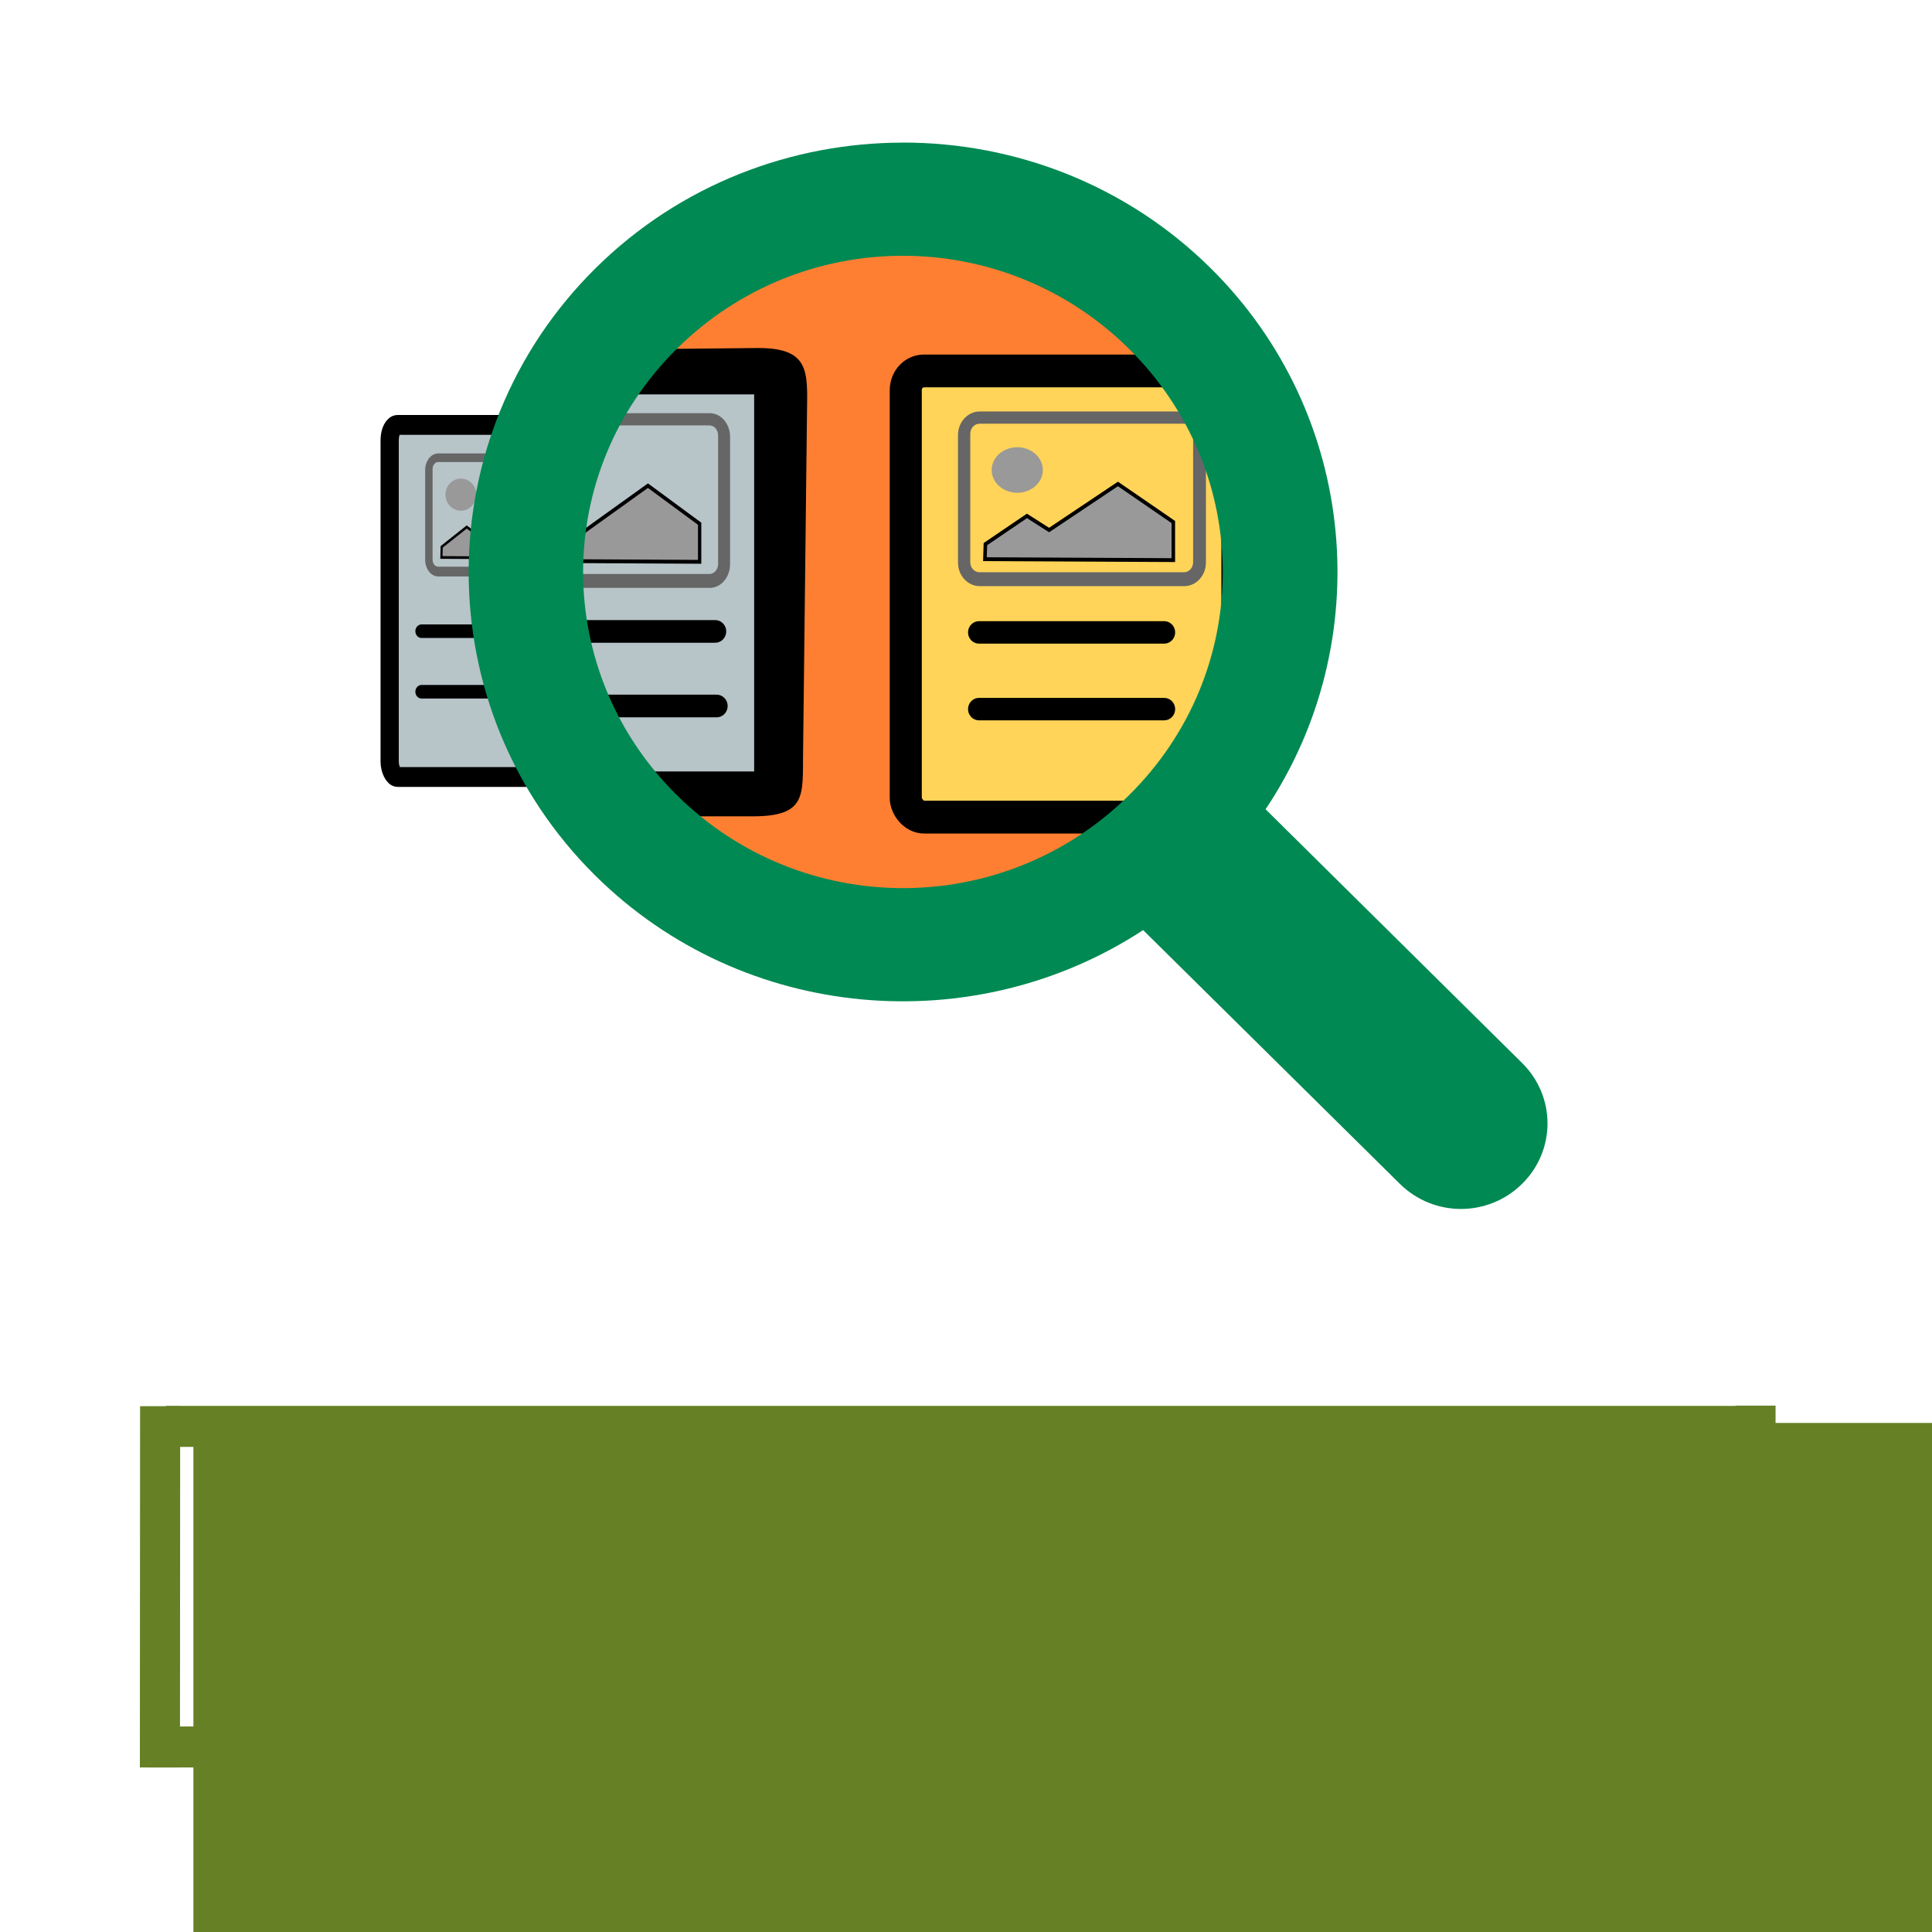 <?xml version="1.0" encoding="UTF-8" standalone="no"?>
<!-- Created with Inkscape (http://www.inkscape.org/) -->

<svg
   xmlns:dc="http://purl.org/dc/elements/1.1/"
   xmlns:cc="http://creativecommons.org/ns#"
   xmlns:rdf="http://www.w3.org/1999/02/22-rdf-syntax-ns#"
   xmlns:svg="http://www.w3.org/2000/svg"
   xmlns="http://www.w3.org/2000/svg"
   xmlns:sodipodi="http://sodipodi.sourceforge.net/DTD/sodipodi-0.dtd"
   xmlns:inkscape="http://www.inkscape.org/namespaces/inkscape"
   width="500"
   height="500"
   viewBox="0 0 132.292 132.292"
   version="1.1"
   id="svg2756"
   inkscape:version="0.92.3 (2405546, 2018-03-11)"
   sodipodi:docname="labellab logo 2.svg">
  <defs
     id="defs2750" />
  <sodipodi:namedview
     id="base"
     pagecolor="#ffffff"
     bordercolor="#666666"
     borderopacity="1.0"
     inkscape:pageopacity="0.0"
     inkscape:pageshadow="2"
     inkscape:zoom="0.35"
     inkscape:cx="323.22294"
     inkscape:cy="108.66749"
     inkscape:document-units="mm"
     inkscape:current-layer="layer1"
     showgrid="false"
     units="px"
     inkscape:showpageshadow="false"
     inkscape:window-width="1366"
     inkscape:window-height="705"
     inkscape:window-x="-8"
     inkscape:window-y="-8"
     inkscape:window-maximized="1" />
  <g
     inkscape:label="Layer 1"
     inkscape:groupmode="layer"
     id="layer1"
     transform="translate(0,-164.708)">
    <g
       transform="matrix(0.856,0,0,0.875,435.348,251.848)"
       style="opacity:1"
       id="g2689">
      <g
         transform="translate(-417.162,181.052)"
         id="g2438">
        <g
           transform="translate(91.941,-307.894)"
           id="g2338">
          <ellipse
             style="fill:#ff7f32;fill-opacity:1;stroke-width:0.126"
             id="ellipse2284"
             cx="-111.549"
             cy="70.62"
             rx="27.799"
             ry="27.728" />
          <g
             id="g2292"
             transform="matrix(0.996,0,0,1.06,-0.515,-3.624)">
            <rect
               x="-152.287"
               y="60.499"
               width="11.614"
               height="25.992"
               ry="1.117"
               rx="0.636"
               style="fill:#b7c4c8;stroke:#000000;stroke-width:1.464"
               id="rect2286" />
            <path
               d="m -149.722,75.729 h 6.484"
               inkscape:connector-curvature="0"
               style="fill:#b7c4c8;stroke:#000000;stroke-width:1.002;stroke-linecap:round"
               id="path2288" />
            <path
               inkscape:connector-curvature="0"
               style="fill:#b7c4c8;stroke:#000000;stroke-width:1.002;stroke-linecap:round"
               d="m -149.722,80.199 h 6.484"
               id="path2290" />
          </g>
          <g
             id="g2308">
            <rect
               x="-110.908"
               y="56.281"
               width="26.53"
               height="34.918"
               ry="1.501"
               rx="1.453"
               style="fill:#ffd458;fill-opacity:1;stroke:#000000;stroke-width:2.565"
               id="rect2294" />
            <path
               d="m -105.048,76.742 h 14.81"
               inkscape:connector-curvature="0"
               style="fill:#ffd458;fill-opacity:1;stroke:#000000;stroke-width:1.756;stroke-linecap:round"
               id="path2296" />
            <path
               inkscape:connector-curvature="0"
               style="fill:#ffd458;fill-opacity:1;stroke:#000000;stroke-width:1.756;stroke-linecap:round"
               d="m -105.048,82.746 h 14.81"
               id="path2298" />
            <g
               transform="matrix(0.433,0,0,0.46,-136.073,104.456)"
               id="g2306">
              <path
                 style="fill:#999999;stroke:#000000;stroke-width:0.654px;stroke-linecap:butt;stroke-linejoin:miter;stroke-opacity:1"
                 d="m 72.827,-75.263 7.678,-4.799 4.095,2.399 12.711,-7.838 10.237,6.478 v 6.478 L 72.742,-72.704 Z"
                 id="path2300"
                 inkscape:connector-curvature="0" />
              <path
                 inkscape:connector-curvature="0"
                 style="fill:#666666;fill-opacity:1;stroke-width:1.153"
                 d="m 270.92,-990.715 c -8.424,0 -15.205,6.783 -15.205,15.207 v 81.73 c 0,8.424 6.781,15.205 15.205,15.205 h 142.445 c 8.424,0 15.207,-6.781 15.207,-15.205 v -81.73 c 0,-8.424 -6.783,-15.207 -15.207,-15.207 z m -0.205,7.857 h 142.5 c 3.561,0 6.428,2.868 6.428,6.43 v 82.5 c 0,3.561 -2.866,6.428 -6.428,6.428 h -142.5 c -3.561,0 -6.43,-2.866 -6.43,-6.428 v -82.5 c 0,-3.561 2.868,-6.43 6.43,-6.43 z"
                 transform="matrix(0.265,0,0,0.265,0,164.708)"
                 id="path2302" />
              <ellipse
                 style="fill:#999999;fill-opacity:1;stroke-width:0.271"
                 id="ellipse2304"
                 cx="78.714"
                 cy="-87.874"
                 rx="4.725"
                 ry="3.874" />
            </g>
          </g>
          <g
             id="g2326">
            <rect
               y="56.617"
               x="-137.172"
               height="33.209"
               width="15.683"
               id="rect2310"
               style="fill:#b7c4c8;stroke-width:0.096" />
            <path
               id="path2312"
               d="m -142.239,76.665 h 16.081"
               style="fill:none;stroke:#000000;stroke-width:1.774;stroke-linecap:round"
               inkscape:connector-curvature="0" />
            <path
               id="path2314"
               style="fill:none;stroke:#000000;stroke-width:1.774;stroke-linecap:round"
               inkscape:connector-curvature="0"
               d="m -142.121,82.502 h 16.077" />
            <path
               inkscape:connector-curvature="0"
               id="path2316"
               d="m -122.826,54.488 -14.658,0.145 v 3.485 h 14.449 v 29.505 h -14.449 v 3.513 h 14.345 c 4.305,0 3.978,-1.657 4.016,-4.878 l 0.313,-26.656 c 0.038,-3.221 0.289,-5.155 -4.016,-5.113 z"
               style="fill:#000000;stroke-width:0.146" />
            <g
               id="g2324"
               transform="matrix(0.404,0,0,0.46,-170.846,104.59)">
              <path
                 inkscape:connector-curvature="0"
                 id="path2318"
                 d="m 72.827,-75.263 7.678,-4.799 4.095,2.399 12.711,-7.838 10.237,6.478 v 6.478 L 72.742,-72.704 Z"
                 style="fill:#999999;stroke:#000000;stroke-width:0.654px;stroke-linecap:butt;stroke-linejoin:miter;stroke-opacity:1" />
              <path
                 id="path2320"
                 transform="matrix(0.265,0,0,0.265,0,164.708)"
                 d="m 270.92,-990.715 c -8.424,0 -15.205,6.783 -15.205,15.207 v 81.73 c 0,8.424 6.781,15.205 15.205,15.205 h 142.445 c 8.424,0 15.207,-6.781 15.207,-15.205 v -81.73 c 0,-8.424 -6.783,-15.207 -15.207,-15.207 z m -0.205,7.857 h 142.5 c 3.561,0 6.428,2.868 6.428,6.43 v 82.5 c 0,3.561 -2.866,6.428 -6.428,6.428 h -142.5 c -3.561,0 -6.43,-2.866 -6.43,-6.428 v -82.5 c 0,-3.561 2.868,-6.43 6.43,-6.43 z"
                 style="fill:#666666;fill-opacity:1;stroke-width:1.153"
                 inkscape:connector-curvature="0" />
              <ellipse
                 ry="3.874"
                 rx="4.725"
                 cy="-87.874"
                 cx="78.714"
                 id="ellipse2322"
                 style="fill:#999999;fill-opacity:1;stroke-width:0.271" />
            </g>
          </g>
          <g
             id="g2334"
             transform="matrix(0.261,0,0,0.324,-167.039,94.434)">
            <path
               inkscape:connector-curvature="0"
               id="path2328"
               d="m 72.827,-75.263 7.678,-4.799 4.095,2.399 12.711,-7.838 10.237,6.478 v 6.478 L 72.742,-72.704 Z"
               style="fill:#999999;stroke:#000000;stroke-width:0.654px;stroke-linecap:butt;stroke-linejoin:miter;stroke-opacity:1" />
            <path
               id="path2330"
               transform="matrix(0.265,0,0,0.265,0,164.708)"
               d="m 270.92,-990.715 c -8.424,0 -15.205,6.783 -15.205,15.207 v 81.73 c 0,8.424 6.781,15.205 15.205,15.205 h 142.445 c 8.424,0 15.207,-6.781 15.207,-15.205 v -81.73 c 0,-8.424 -6.783,-15.207 -15.207,-15.207 z m -0.205,7.857 h 142.5 c 3.561,0 6.428,2.868 6.428,6.43 v 82.5 c 0,3.561 -2.866,6.428 -6.428,6.428 h -142.5 c -3.561,0 -6.43,-2.866 -6.43,-6.428 v -82.5 c 0,-3.561 2.868,-6.43 6.43,-6.43 z"
               style="fill:#666666;fill-opacity:1;stroke-width:1.153"
               inkscape:connector-curvature="0" />
            <ellipse
               ry="3.874"
               rx="4.725"
               cy="-87.874"
               cx="78.714"
               id="ellipse2332"
               style="fill:#999999;fill-opacity:1;stroke-width:0.271" />
          </g>
          <path
             style="color:#000000;text-indent:0;text-transform:none;fill:#008952;fill-opacity:1;stroke-width:0.331"
             d="m -111.122,38.411 -2.4e-4,0.003 c -8.907,0 -17.816,3.268 -24.587,9.816 -13.542,13.095 -13.558,34.468 -0.015,47.562 11.872,11.479 30.31,12.895 43.804,4.247 l 20.536,19.857 c 2.71,2.62 7.069,2.62 9.779,0 2.71,-2.62 2.71,-6.835 0,-9.456 l -20.52,-19.857 c 8.932,-13.046 7.459,-30.88 -4.408,-42.357 -6.771,-6.547 -15.68,-9.816 -24.587,-9.816 z m -0.017,8.858 h 7.4e-4 c 6.53,0.003 13.059,2.421 18.068,7.264 10.017,9.686 10.033,25.269 0.015,34.957 -10.017,9.686 -26.133,9.686 -36.151,0 -10.017,-9.686 -10.017,-25.269 0,-34.957 5.009,-4.843 11.537,-7.268 18.067,-7.264 z"
             id="path2336"
             inkscape:connector-curvature="0" />
        </g>
      </g>
      <g
         transform="translate(-419.521,178.914)"
         id="g2408">
        <flowRoot
           xml:space="preserve"
           id="flowRoot1854"
           style="font-style:normal;font-weight:normal;font-size:40px;line-height:1.25;font-family:sans-serif;letter-spacing:0px;word-spacing:0px;fill:#668025;fill-opacity:1;stroke:none"
           transform="matrix(0.601,0,0,0.571,233.776,-408.6)"><flowRegion
             id="flowRegion1850"
             style="fill:#668025;fill-opacity:1"><rect
               id="rect1848"
               width="797.143"
               height="388.571"
               x="-511.429"
               y="422.857"
               style="fill:#668025;fill-opacity:1" /></flowRegion><flowPara
             id="flowPara1852">LABELLAB</flowPara></flowRoot>        <rect
           y="-143.395"
           x="-77.354"
           height="3.207"
           width="129.967"
           id="rect1856"
           style="fill:#668025;fill-opacity:1;stroke-width:0.305" />
        <rect
           style="fill:#668025;fill-opacity:1;stroke-width:0.3"
           id="rect1858"
           width="126.026"
           height="3.207"
           x="-75.794"
           y="-168.482" />
        <rect
           style="fill:#668025;fill-opacity:1;stroke-width:0.142"
           id="rect2396"
           width="28.234"
           height="3.207"
           x="-168.505"
           y="-52.873"
           transform="matrix(-5.8067719e-4,1,-1,-3.3565358e-5,0,0)" />
        <rect
           transform="matrix(-5.7992285e-4,1,-1,-3.3609019e-5,0,0)"
           y="74.748"
           x="-168.457"
           height="3.207"
           width="28.271"
           id="rect2398"
           style="fill:#668025;fill-opacity:1;stroke-width:0.142" />
      </g>
    </g>
  </g>
</svg>
